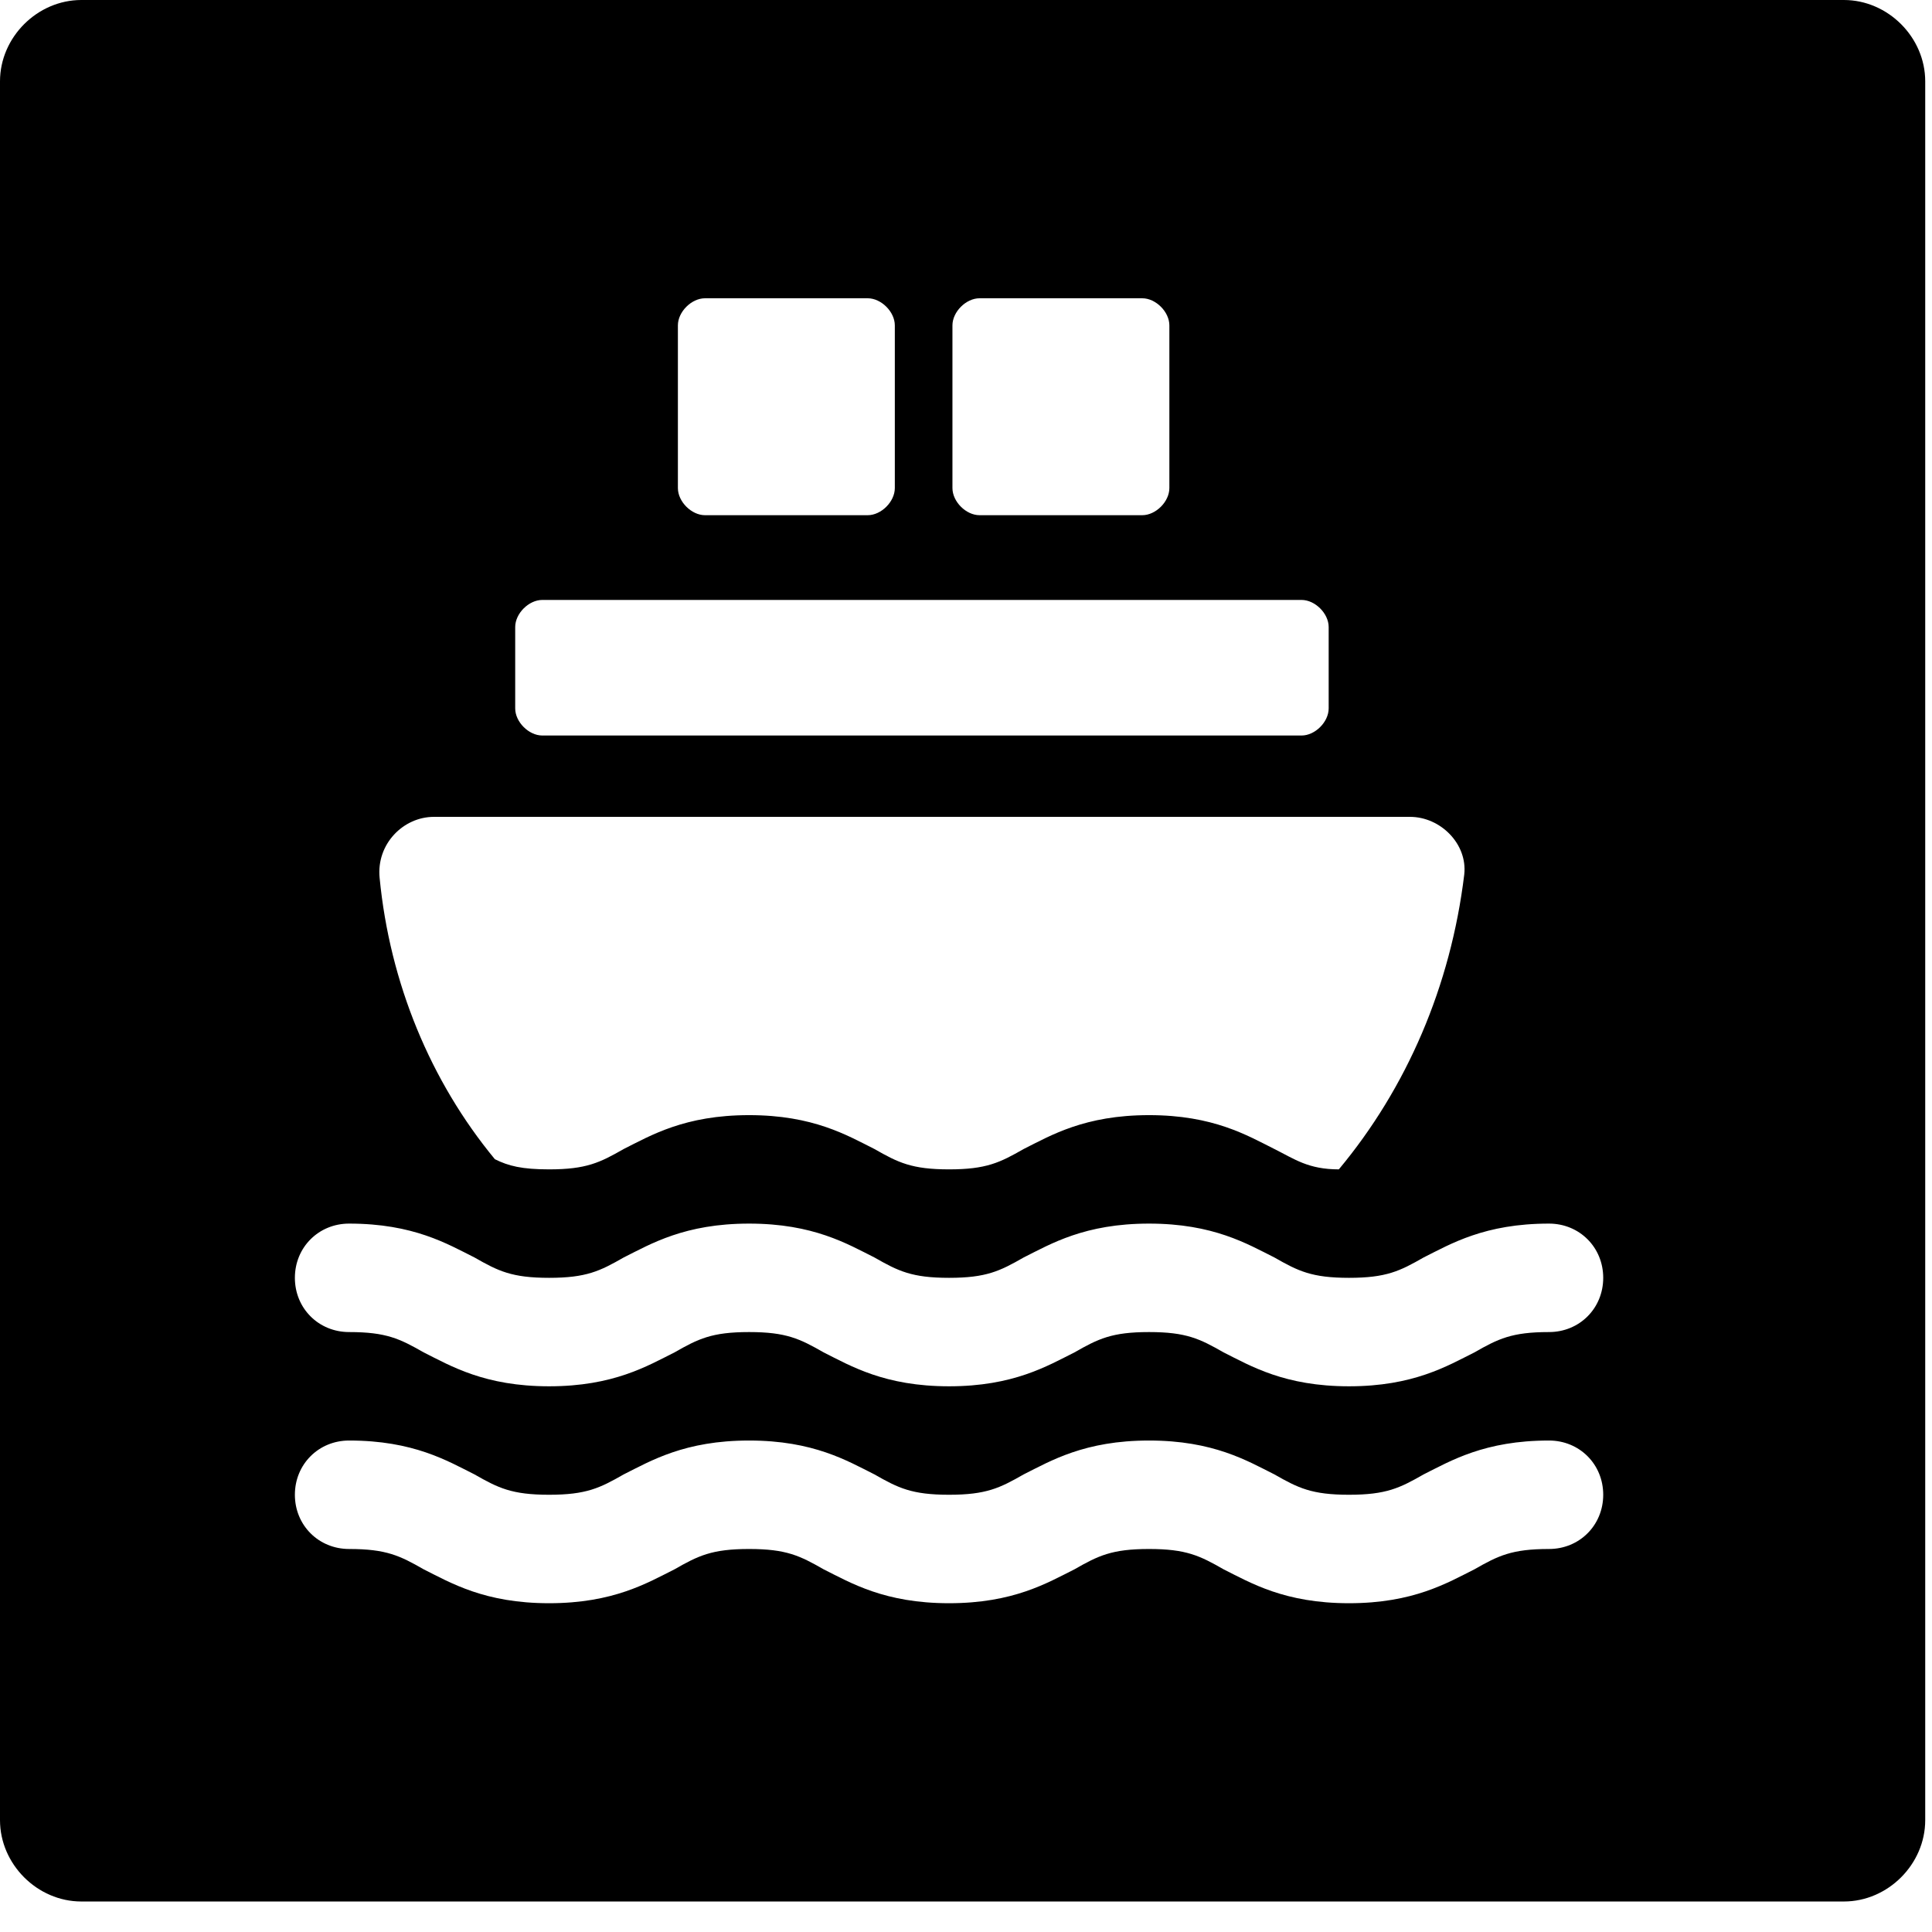 <svg xmlns="http://www.w3.org/2000/svg" width="57" height="57" viewBox="0 0 57 57">
  <path fill="#000000" d="M54.4,0 L2.4,0 C1.1,0 0,1.1 0,2.4 L0,4.1 L0,52 L0,53.7 C0,55 1.1,56.1 2.4,56.1 L54.4,56.1 C55.7,56.1 56.8,55 56.8,53.7 L56.8,52 L56.8,4.1 L56.8,2.4 C56.8,1.1 55.7,0 54.4,0 Z M28.1,9.6 C28.1,9.2 28.5,8.8 28.9,8.8 L33.7,8.8 C34.1,8.8 34.5,9.2 34.5,9.6 L34.5,14.4 C34.5,14.8 34.1,15.2 33.7,15.2 L28.9,15.2 C28.5,15.2 28.1,14.8 28.1,14.4 L28.1,9.6 Z M20,9.6 C20,9.2 20.4,8.8 20.8,8.8 L25.6,8.8 C26,8.8 26.4,9.2 26.4,9.6 L26.4,14.4 C26.4,14.8 26,15.2 25.6,15.2 L20.8,15.2 C20.4,15.2 20,14.8 20,14.4 L20,9.6 Z M15.2,18.5 C15.2,18.1 15.6,17.7 16,17.7 L38.4,17.7 C38.8,17.7 39.2,18.1 39.2,18.5 L39.2,20.9 C39.2,21.3 38.8,21.7 38.4,21.7 L16,21.7 C15.6,21.7 15.2,21.3 15.2,20.9 L15.2,18.5 Z M12.8,24.1 L41.6,24.1 C42.5,24.1 43.3,24.9 43.2,25.8 C42.8,29.1 41.5,32.1 39.5,34.5 C38.6,34.5 38.2,34.2 37.6,33.9 C36.8,33.5 35.8,32.9 33.9,32.9 C32,32.9 31,33.5 30.2,33.9 C29.5,34.3 29.1,34.5 28,34.5 C26.9,34.5 26.5,34.3 25.8,33.9 C25,33.5 24,32.9 22.1,32.9 C20.2,32.9 19.2,33.5 18.4,33.9 C17.7,34.3 17.3,34.5 16.2,34.5 C15.4,34.5 15,34.4 14.6,34.2 C12.7,31.9 11.5,29 11.2,25.9 C11.1,24.9 11.9,24.1 12.8,24.1 Z M45.7,45.7 C44.6,45.7 44.2,45.9 43.5,46.3 C42.7,46.7 41.7,47.3 39.8,47.3 C37.9,47.3 36.9,46.7 36.1,46.3 C35.4,45.9 35,45.7 33.9,45.7 C32.8,45.7 32.4,45.9 31.7,46.3 C30.9,46.7 29.9,47.3 28,47.3 C26.1,47.3 25.1,46.7 24.3,46.3 C23.6,45.9 23.2,45.7 22.1,45.7 C21,45.7 20.6,45.9 19.9,46.3 C19.1,46.7 18.1,47.3 16.2,47.3 C14.3,47.3 13.3,46.7 12.5,46.3 C11.8,45.9 11.4,45.7 10.3,45.7 C9.4,45.7 8.7,45 8.7,44.1 C8.7,43.2 9.4,42.5 10.3,42.5 C12.2,42.5 13.2,43.1 14,43.5 C14.7,43.9 15.1,44.1 16.2,44.1 C17.3,44.1 17.7,43.9 18.4,43.5 C19.2,43.1 20.2,42.5 22.1,42.5 C24,42.5 25,43.1 25.8,43.5 C26.5,43.9 26.9,44.1 28,44.1 C29.1,44.1 29.5,43.9 30.2,43.5 C31,43.1 32,42.5 33.9,42.5 C35.8,42.5 36.8,43.1 37.6,43.5 C38.3,43.9 38.7,44.1 39.8,44.1 C40.9,44.1 41.3,43.9 42,43.5 C42.8,43.1 43.8,42.5 45.7,42.5 C46.6,42.5 47.3,43.2 47.3,44.1 C47.3,45 46.6,45.7 45.7,45.7 Z M45.7,39.3 C44.6,39.3 44.2,39.5 43.5,39.9 C42.7,40.3 41.7,40.9 39.8,40.9 C37.9,40.9 36.9,40.3 36.1,39.9 C35.4,39.5 35,39.3 33.9,39.3 C32.8,39.3 32.4,39.5 31.7,39.9 C30.9,40.3 29.9,40.9 28,40.9 C26.1,40.9 25.1,40.3 24.3,39.9 C23.6,39.5 23.2,39.3 22.1,39.3 C21,39.3 20.6,39.5 19.9,39.9 C19.1,40.3 18.1,40.9 16.2,40.9 C14.3,40.9 13.3,40.3 12.5,39.9 C11.8,39.5 11.4,39.3 10.3,39.3 C9.4,39.3 8.7,38.6 8.7,37.7 C8.7,36.8 9.4,36.1 10.3,36.1 C12.2,36.1 13.2,36.7 14,37.1 C14.7,37.5 15.1,37.7 16.2,37.7 C17.3,37.7 17.7,37.5 18.4,37.1 C19.2,36.7 20.2,36.1 22.1,36.1 C24,36.1 25,36.7 25.8,37.1 C26.5,37.5 26.9,37.7 28,37.7 C29.1,37.7 29.5,37.5 30.2,37.1 C31,36.7 32,36.1 33.9,36.1 C35.8,36.1 36.8,36.7 37.6,37.1 C38.3,37.5 38.7,37.7 39.8,37.7 C40.9,37.7 41.3,37.5 42,37.1 C42.8,36.7 43.8,36.1 45.7,36.1 C46.6,36.1 47.3,36.8 47.3,37.7 C47.3,38.6 46.6,39.3 45.7,39.3 Z"/>
</svg>
